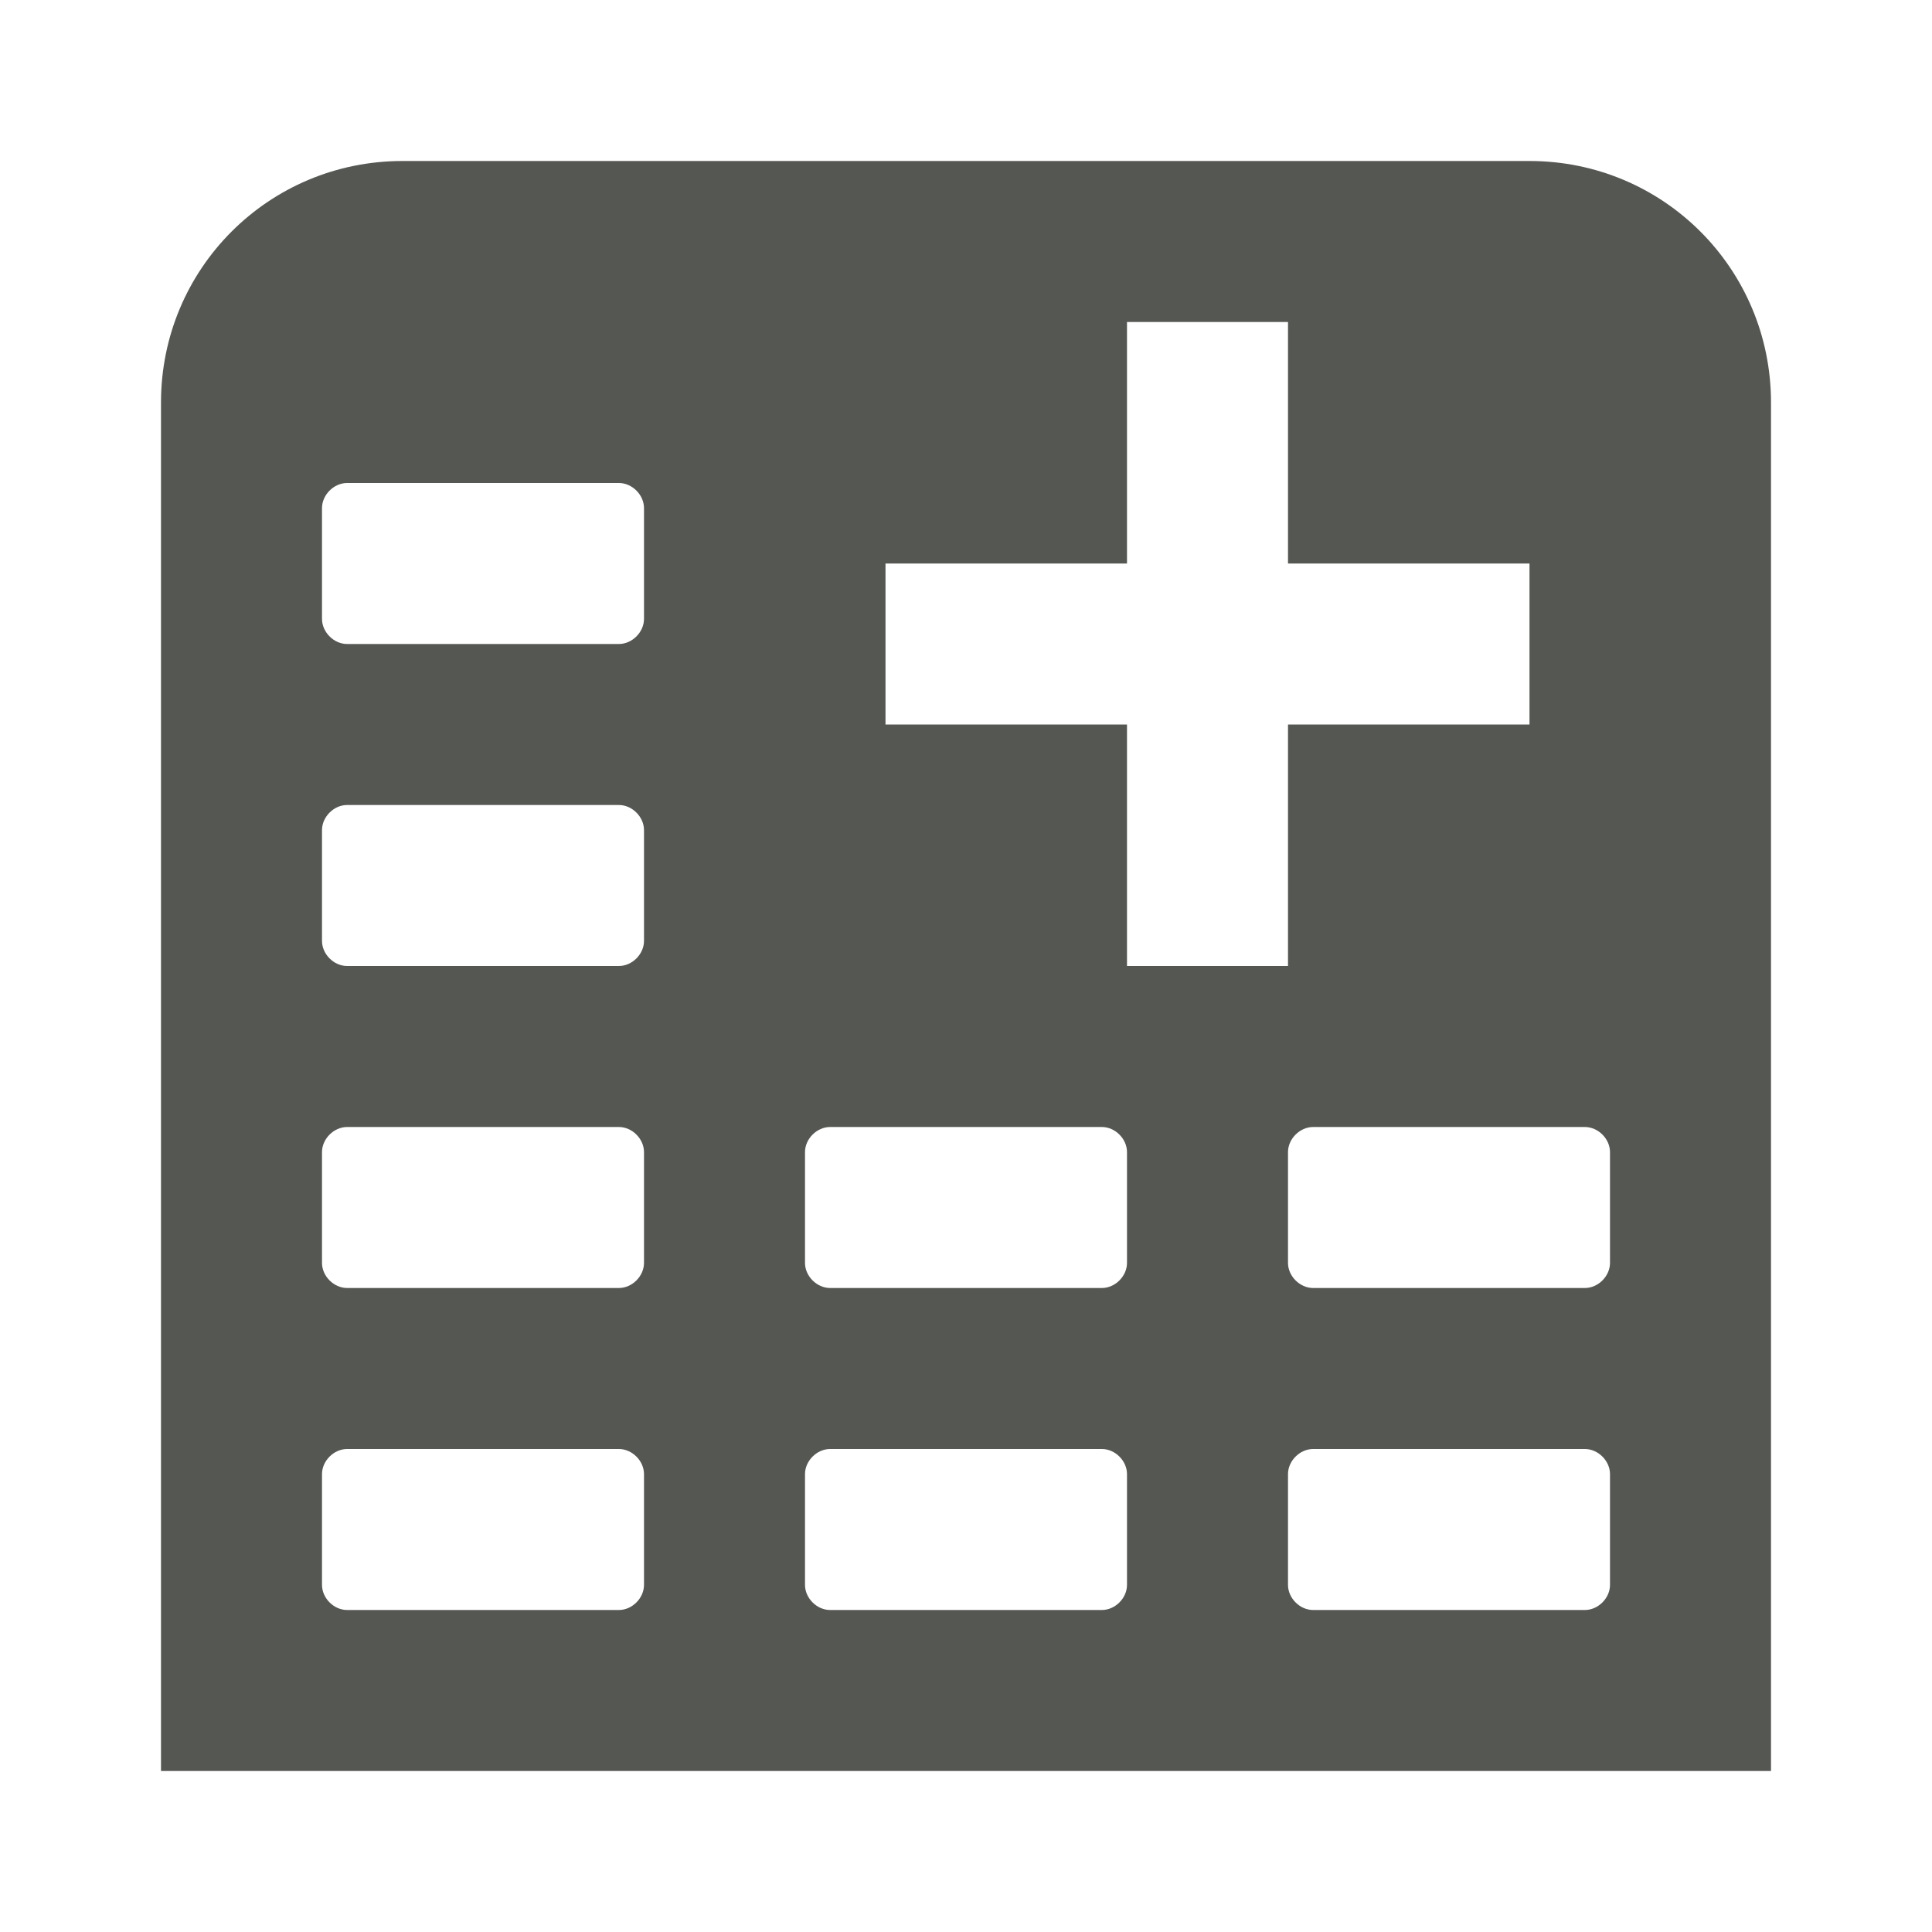 <?xml version="1.0" encoding="UTF-8" standalone="no"?>
<!-- Created with Inkscape (http://www.inkscape.org/) -->

<svg
   xmlns:dc="http://purl.org/dc/elements/1.1/"
   xmlns:cc="http://creativecommons.org/ns#"
   xmlns:rdf="http://www.w3.org/1999/02/22-rdf-syntax-ns#"
   xmlns:svg="http://www.w3.org/2000/svg"
   xmlns="http://www.w3.org/2000/svg"
   xmlns:sodipodi="http://sodipodi.sourceforge.net/DTD/sodipodi-0.dtd"
   xmlns:inkscape="http://www.inkscape.org/namespaces/inkscape"
   id="svg7384"
   sodipodi:docname="data-aggregate.svg"
   version="1.1"
   inkscape:version="0.48.4 r9939"
   height="24"
   width="24"
   inkscape:export-filename="/home/raizen/Escritorio/PSPP icon original/Carpeta sin título/goto-case.png"
   inkscape:export-xdpi="90"
   inkscape:export-ydpi="90">
  <sodipodi:namedview
     inkscape:cy="11.737629"
     pagecolor="#4d4d4d"
     borderopacity="1"
     showborder="false"
     inkscape:bbox-paths="false"
     guidetolerance="10"
     inkscape:object-paths="true"
     inkscape:window-width="1366"
     showguides="true"
     inkscape:object-nodes="true"
     inkscape:snap-bbox="true"
     inkscape:pageshadow="2"
     inkscape:guide-bbox="true"
     inkscape:snap-nodes="false"
     bordercolor="#666666"
     objecttolerance="10"
     id="namedview88"
     showgrid="true"
     inkscape:window-maximized="1"
     inkscape:window-x="0"
     inkscape:snap-global="true"
     inkscape:window-y="28"
     gridtolerance="10"
     inkscape:window-height="675"
     inkscape:snap-others="false"
     inkscape:snap-to-guides="true"
     inkscape:current-layer="layer12"
     inkscape:snap-bbox-midpoints="false"
     inkscape:zoom="16.000001"
     inkscape:cx="1.8956869"
     inkscape:snap-grids="true"
     inkscape:pageopacity="0"
     inkscape:bbox-nodes="true"
     inkscape:snap-bbox-edge-midpoints="true">
    <inkscape:grid
       spacingx="1px"
       spacingy="1px"
       id="grid4866"
       empspacing="2"
       enabled="true"
       type="xygrid"
       snapvisiblegridlinesonly="true"
       visible="true" />
    <sodipodi:guide
       position="0,0"
       orientation="0,16.085"
       id="guide3001" />
    <sodipodi:guide
       position="24,16.799"
       orientation="-16.024,0"
       id="guide3003" />
    <sodipodi:guide
       position="15.62,24"
       orientation="0,-16.085"
       id="guide3005" />
    <sodipodi:guide
       position="0,16.024"
       orientation="16.024,0"
       id="guide3007" />
    <sodipodi:guide
       position="0,0"
       orientation="0,24"
       id="guide3022" />
    <sodipodi:guide
       position="24,0"
       orientation="-24,0"
       id="guide3024" />
    <sodipodi:guide
       position="24,24"
       orientation="0,-24"
       id="guide3026" />
    <sodipodi:guide
       position="0,24"
       orientation="24,0"
       id="guide3028" />
  </sodipodi:namedview>
  <defs
     id="defs7386">
    <inkscape:path-effect
       effect="spiro"
       id="path-effect91806"
       is_visible="true" />
  </defs>
  <g
     inkscape:label="GNU PSPP Symbolic icon theme"
     transform="translate(-60.952,-639)"
     inkscape:groupmode="layer"
     id="layer12"
     style="display:inline">
    <g
       transform="matrix(1.5,0,0,1.499,4.952,514.166)"
       inkscape:label="lc_togglemergecells"
       id="lc_mergecells"
       style="display:inline">
      <path
         sodipodi:nodetypes="ccccccccccccccccccccccccccccccccccccccccccccccccccccccc"
         inkscape:connector-curvature="0"
         id="path4419"
         d="m 482.667,239.035 -1.333,-0.005 -2e-5,1.338 1e-5,3.996 10e-6,4.67 0,1.333 1.333,0.005 5.333,0 5.333,0 1.333,-0.005 0,-1.333 0,-4.67 -10e-6,-3.996 10e-6,-1.338 -1.333,0.005 -5.333,0 z m 0,1.332 2,0 0.667,0 0,2 -2.667,0 z m 4,0 2.667,0 0,2 -2.667,0 z m 4,0 2.667,0 0,2 -2.667,0 z m -8,3.33 10.667,0 0,2 -10.667,0 z m 0,3.337 2.667,0 0,2 -0.667,0 -2,0 z m 4,0 2.667,0 0,2 -2.667,0 z m 4,0 2.667,0 0,2 -2,0 -0.667,0 z"
         style="font-size:medium;font-style:normal;font-variant:normal;font-weight:normal;font-stretch:normal;text-indent:0;text-align:start;text-decoration:none;line-height:normal;letter-spacing:normal;word-spacing:normal;text-transform:none;direction:ltr;block-progression:tb;writing-mode:lr-tb;text-anchor:start;baseline-shift:baseline;opacity:0.35;color:#000000;fill:#555753;fill-opacity:1;stroke:none;stroke-width:2;marker:none;visibility:visible;display:inline;overflow:visible;enable-background:new;font-family:Sans;-inkscape-font-specification:Sans" />
      <rect
         style="fill:none;stroke:none"
         id="rect4421"
         width="16"
         height="16"
         x="480"
         y="236.362" />
      <g
         transform="matrix(0.667,0,0,0.667,378.667,-113.363)"
         style="display:inline"
         id="g4423">
        <rect
           y="533.374"
           x="154"
           height="7"
           width="2"
           id="rect4425"
           style="fill:#555753;fill-opacity:1;fill-rule:nonzero;stroke:none" />
        <rect
           y="538.374"
           x="154"
           height="2"
           width="20"
           id="rect4427"
           style="fill:#555753;fill-opacity:1;fill-rule:nonzero;stroke:none" />
        <rect
           y="533.374"
           x="172"
           height="7"
           width="2"
           id="rect4429"
           style="fill:#555753;fill-opacity:1;fill-rule:nonzero;stroke:none" />
        <rect
           y="533.374"
           x="154"
           height="2"
           width="20"
           id="rect4431"
           style="fill:#555753;fill-opacity:1;fill-rule:nonzero;stroke:none" />
      </g>
    </g>
    <g
       transform="matrix(1.5,0,0,1.499,4.952,514.166)"
       inkscape:label="lc_togglemergecells"
       id="lc_mergecells-7"
       style="display:inline">
      <path
         sodipodi:nodetypes="ccccccccccccccccccccccccccccccccccccccccccccccccccccccc"
         inkscape:connector-curvature="0"
         id="path4435"
         d="m 482.667,239.035 -1.333,-0.005 -2e-5,1.338 1e-5,3.996 10e-6,4.67 0,1.333 1.333,0.005 5.333,0 5.333,0 1.333,-0.005 0,-1.333 0,-4.67 -10e-6,-3.996 10e-6,-1.338 -1.333,0.005 -5.333,0 z m 0,1.332 2,0 0.667,0 0,2 -2.667,0 z m 4,0 2.667,0 0,2 -2.667,0 z m 4,0 2.667,0 0,2 -2.667,0 z m -8,3.33 10.667,0 0,2 -10.667,0 z m 0,3.337 2.667,0 0,2 -0.667,0 -2,0 z m 4,0 2.667,0 0,2 -2.667,0 z m 4,0 2.667,0 0,2 -2,0 -0.667,0 z"
         style="font-size:medium;font-style:normal;font-variant:normal;font-weight:normal;font-stretch:normal;text-indent:0;text-align:start;text-decoration:none;line-height:normal;letter-spacing:normal;word-spacing:normal;text-transform:none;direction:ltr;block-progression:tb;writing-mode:lr-tb;text-anchor:start;baseline-shift:baseline;opacity:0.35;color:#000000;fill:#555753;fill-opacity:1;stroke:none;stroke-width:2;marker:none;visibility:visible;display:inline;overflow:visible;enable-background:new;font-family:Sans;-inkscape-font-specification:Sans" />
      <rect
         style="fill:none;stroke:none"
         id="rect4437"
         width="16"
         height="16"
         x="480"
         y="236.362" />
      <g
         transform="matrix(0.667,0,0,0.667,378.667,-113.363)"
         style="display:inline"
         id="g4439">
        <rect
           y="533.374"
           x="154"
           height="7"
           width="2"
           id="rect4441"
           style="fill:#555753;fill-opacity:1;fill-rule:nonzero;stroke:none" />
        <rect
           y="538.374"
           x="154"
           height="2"
           width="20"
           id="rect4443"
           style="fill:#555753;fill-opacity:1;fill-rule:nonzero;stroke:none" />
        <rect
           y="533.374"
           x="172"
           height="7"
           width="2"
           id="rect4445"
           style="fill:#555753;fill-opacity:1;fill-rule:nonzero;stroke:none" />
        <rect
           y="533.374"
           x="154"
           height="2"
           width="20"
           id="rect4447"
           style="fill:#555753;fill-opacity:1;fill-rule:nonzero;stroke:none" />
      </g>
    </g>
    <path
       style="fill:#555753;fill-opacity:1;stroke:none;display:inline"
       d="M 5 2 C 3.338 2 2 3.338 2 5 L 2 22 L 22 22 L 22 5 C 22 3.338 20.662 2 19 2 L 5 2 z M 14 4 L 16 4 L 16 7 L 19 7 L 19 9 L 16 9 L 16 12 L 14 12 L 14 9 L 11 9 L 11 7 L 14 7 L 14 4 z M 4.312 6 L 7.688 6 C 7.853 6 8 6.147 8 6.312 L 8 7.688 C 8 7.853 7.853 8 7.688 8 L 4.312 8 C 4.147 8 4 7.853 4 7.688 L 4 6.312 C 4 6.147 4.147 6 4.312 6 z M 4.312 10 L 7.688 10 C 7.853 10 8 10.147 8 10.312 L 8 11.688 C 8 11.853 7.853 12 7.688 12 L 4.312 12 C 4.147 12 4 11.853 4 11.688 L 4 10.312 C 4 10.147 4.147 10 4.312 10 z M 4.312 14 L 7.688 14 C 7.853 14 8 14.147 8 14.312 L 8 15.688 C 8 15.853 7.853 16 7.688 16 L 4.312 16 C 4.147 16 4 15.853 4 15.688 L 4 14.312 C 4 14.147 4.147 14 4.312 14 z M 10.312 14 L 13.688 14 C 13.853 14 14 14.147 14 14.312 L 14 15.688 C 14 15.853 13.853 16 13.688 16 L 10.312 16 C 10.147 16 10 15.853 10 15.688 L 10 14.312 C 10 14.147 10.147 14 10.312 14 z M 16.312 14 L 19.688 14 C 19.853 14 20 14.147 20 14.312 L 20 15.688 C 20 15.853 19.853 16 19.688 16 L 16.312 16 C 16.147 16 16 15.853 16 15.688 L 16 14.312 C 16 14.147 16.147 14 16.312 14 z M 4.312 18 L 7.688 18 C 7.853 18 8 18.147 8 18.312 L 8 19.688 C 8 19.853 7.853 20 7.688 20 L 4.312 20 C 4.147 20 4 19.853 4 19.688 L 4 18.312 C 4 18.147 4.147 18 4.312 18 z M 10.312 18 L 13.688 18 C 13.853 18 14 18.147 14 18.312 L 14 19.688 C 14 19.853 13.853 20 13.688 20 L 10.312 20 C 10.147 20 10 19.853 10 19.688 L 10 18.312 C 10 18.147 10.147 18 10.312 18 z M 16.312 18 L 19.688 18 C 19.853 18 20 18.147 20 18.312 L 20 19.688 C 20 19.853 19.853 20 19.688 20 L 16.312 20 C 16.147 20 16 19.853 16 19.688 L 16 18.312 C 16 18.147 16.147 18 16.312 18 z "
       transform="translate(60.952,639)"
       id="rect3032-7" />
  </g>
</svg>
